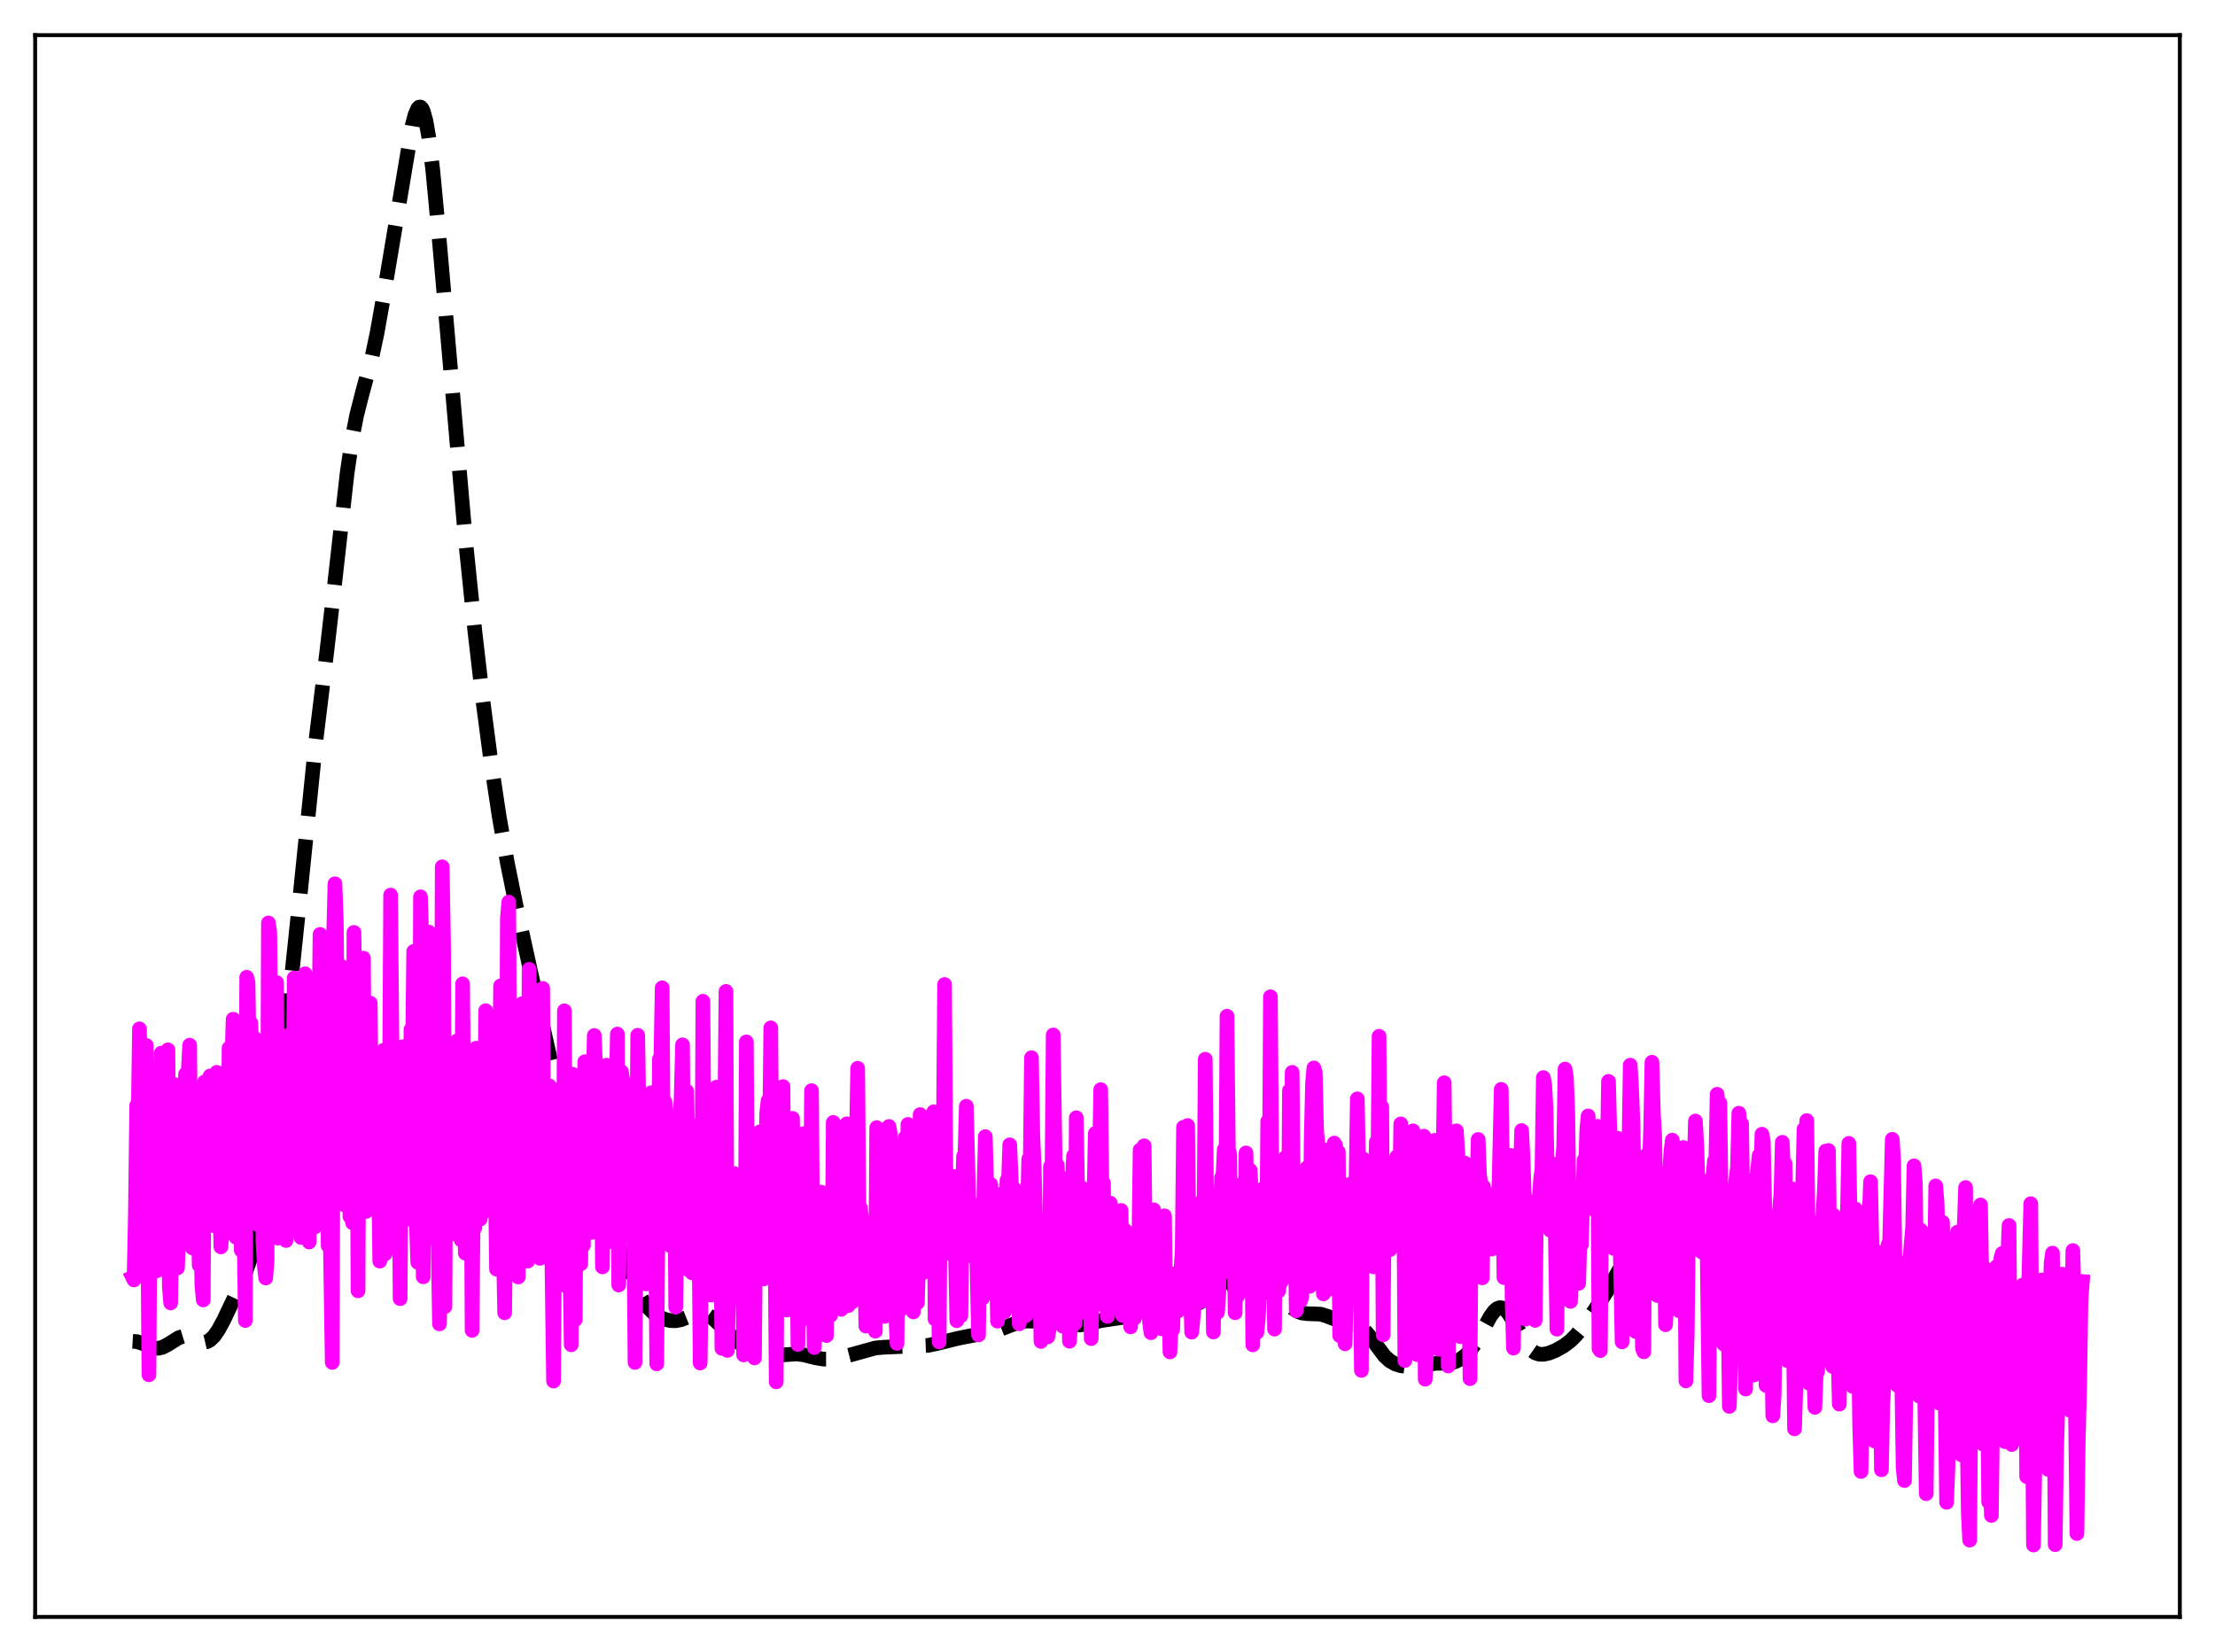 <?xml version="1.0" encoding="utf-8" standalone="no"?>
<!DOCTYPE svg PUBLIC "-//W3C//DTD SVG 1.1//EN"
  "http://www.w3.org/Graphics/SVG/1.1/DTD/svg11.dtd">
<svg xmlns:xlink="http://www.w3.org/1999/xlink" width="453.6pt" height="338.4pt" viewBox="0 0 453.6 338.4" xmlns="http://www.w3.org/2000/svg" version="1.1">
 <defs>
  <style type="text/css">*{stroke-linejoin: round; stroke-linecap: butt}</style>
 </defs>
 <g id="figure_1">
  <g id="patch_1">
   <path d="M 0 338.4 
L 453.6 338.4 
L 453.6 0 
L 0 0 
z
" style="fill: #ffffff"/>
  </g>
  <g id="axes_1">
   <g id="patch_2">
    <path d="M 7.2 331.2 
L 446.4 331.2 
L 446.4 7.2 
L 7.2 7.2 
z
" style="fill: #ffffff"/>
   </g>
   <g id="matplotlib.axis_1"/>
   <g id="matplotlib.axis_2"/>
   <g id="line2d_1">
    <path d="M 27.164 274.753 
L 27.998 274.805 
L 29.11 275.152 
L 31.612 276.137 
L 32.446 276.173 
L 33.281 275.974 
L 34.393 275.393 
L 36.617 274 
L 37.451 273.747 
L 38.285 273.752 
L 39.12 273.993 
L 41.344 274.898 
L 41.9 274.928 
L 42.456 274.798 
L 43.012 274.488 
L 43.846 273.672 
L 44.68 272.475 
L 45.793 270.442 
L 48.295 265.172 
L 50.241 260.753 
L 51.354 257.594 
L 52.188 254.584 
L 53.022 250.824 
L 54.134 244.5 
L 55.246 236.806 
L 57.193 221.444 
L 59.695 200.243 
L 61.363 184.288 
L 64.7 151.601 
L 66.924 133.466 
L 68.592 119.032 
L 71.095 96.826 
L 72.207 89.312 
L 73.041 85.048 
L 74.153 80.67 
L 76.1 73.477 
L 77.212 68.24 
L 78.602 60.407 
L 84.441 25.597 
L 84.997 23.516 
L 85.553 22.23 
L 85.831 21.946 
L 86.109 21.927 
L 86.387 22.19 
L 86.665 22.746 
L 87.221 24.754 
L 87.777 27.94 
L 88.612 34.701 
L 89.724 46.458 
L 95.285 110.206 
L 97.231 129.165 
L 98.899 143.576 
L 100.568 156.246 
L 102.236 167.304 
L 103.904 176.785 
L 105.572 184.986 
L 110.299 206.396 
L 114.47 224.71 
L 116.416 232.352 
L 118.084 238.042 
L 119.475 241.964 
L 120.587 244.459 
L 121.699 246.433 
L 125.036 251.769 
L 126.426 254.796 
L 130.596 264.555 
L 131.709 266.469 
L 132.821 267.95 
L 133.933 269.028 
L 135.045 269.767 
L 136.157 270.244 
L 137.269 270.502 
L 138.382 270.533 
L 139.494 270.314 
L 140.884 269.753 
L 142.552 269.076 
L 143.386 268.95 
L 144.221 269.055 
L 145.055 269.405 
L 146.167 270.197 
L 147.835 271.781 
L 150.616 274.438 
L 152.284 275.741 
L 153.674 276.586 
L 155.064 277.177 
L 156.455 277.518 
L 157.845 277.645 
L 159.513 277.58 
L 163.128 277.33 
L 164.518 277.501 
L 167.02 278.122 
L 168.689 278.396 
L 170.079 278.39 
L 171.747 278.141 
L 174.249 277.506 
L 179.254 276.116 
L 180.923 275.963 
L 190.098 275.575 
L 192.044 275.16 
L 196.215 274.122 
L 201.498 273.088 
L 204.834 272.288 
L 206.781 271.523 
L 208.727 270.813 
L 210.117 270.592 
L 211.786 270.62 
L 218.459 271.161 
L 220.127 271.411 
L 221.239 271.391 
L 222.629 271.134 
L 225.688 270.465 
L 230.415 269.779 
L 232.083 269.234 
L 236.254 267.683 
L 237.366 267.598 
L 239.034 267.737 
L 241.536 267.96 
L 242.927 267.828 
L 244.317 267.426 
L 245.707 266.781 
L 247.653 265.62 
L 250.156 263.865 
L 251.546 262.944 
L 252.38 262.583 
L 253.214 262.472 
L 254.048 262.647 
L 254.883 263.067 
L 257.107 264.393 
L 257.941 264.614 
L 259.053 264.658 
L 260.443 264.741 
L 261.278 265.04 
L 262.112 265.584 
L 263.502 266.855 
L 264.892 268.09 
L 265.726 268.616 
L 266.56 268.933 
L 267.673 269.081 
L 270.453 269.187 
L 271.565 269.52 
L 275.458 271.002 
L 277.96 271.502 
L 278.794 271.963 
L 279.629 272.688 
L 280.741 274.03 
L 283.521 277.751 
L 284.633 278.759 
L 285.746 279.398 
L 286.858 279.749 
L 288.248 279.902 
L 289.638 279.815 
L 294.087 279.255 
L 296.867 279.203 
L 297.98 278.924 
L 299.092 278.396 
L 300.204 277.561 
L 301.038 276.685 
L 302.15 275.135 
L 303.54 272.665 
L 305.209 269.629 
L 306.043 268.516 
L 306.599 268.049 
L 307.155 267.847 
L 307.711 267.927 
L 308.267 268.284 
L 308.823 268.894 
L 309.657 270.182 
L 312.716 275.597 
L 313.55 276.529 
L 314.384 277.114 
L 315.218 277.387 
L 316.052 277.415 
L 317.165 277.183 
L 318.555 276.626 
L 320.223 275.694 
L 321.613 274.637 
L 322.726 273.532 
L 324.116 271.824 
L 326.618 268.279 
L 329.121 264.429 
L 331.345 260.522 
L 333.847 256.237 
L 335.516 253.816 
L 337.462 251.385 
L 339.13 249.596 
L 340.52 248.36 
L 341.633 247.594 
L 342.745 247.101 
L 343.579 246.977 
L 344.413 247.121 
L 345.247 247.573 
L 346.081 248.345 
L 346.915 249.409 
L 348.306 251.637 
L 350.808 255.797 
L 351.92 257.272 
L 353.032 258.419 
L 354.145 259.262 
L 355.535 259.996 
L 358.593 261.399 
L 359.984 262.379 
L 364.154 265.646 
L 365.266 266.123 
L 366.379 266.373 
L 367.491 266.391 
L 368.603 266.138 
L 369.715 265.581 
L 371.105 264.53 
L 373.052 263.016 
L 374.164 262.476 
L 375.276 262.216 
L 378.613 261.905 
L 379.725 261.915 
L 380.559 262.094 
L 381.393 262.472 
L 382.227 263.061 
L 383.339 264.136 
L 385.008 266.147 
L 387.232 268.846 
L 388.344 269.911 
L 389.456 270.698 
L 390.569 271.228 
L 391.959 271.632 
L 395.851 272.584 
L 404.471 275.914 
L 407.251 277.174 
L 408.363 277.453 
L 409.476 277.495 
L 410.588 277.275 
L 411.978 276.724 
L 413.646 276.095 
L 414.48 275.992 
L 415.315 276.094 
L 416.427 276.512 
L 418.929 277.668 
L 420.041 277.854 
L 421.154 277.798 
L 425.046 277.354 
L 426.436 277.388 
L 426.436 277.388 
" clip-path="url(#p3f2a324e32)" style="fill: none; stroke-dasharray: 11.1,4.8; stroke-dashoffset: 0; stroke: #000000; stroke-width: 3"/>
   </g>
   <g id="line2d_2">
    <path d="M 27.164 261.619 
L 27.442 262.178 
L 27.72 248.929 
L 27.998 226.398 
L 28.276 230.619 
L 28.554 210.742 
L 28.832 221.371 
L 29.11 223.107 
L 29.388 223.036 
L 29.666 220.616 
L 29.944 214.134 
L 30.5 281.607 
L 30.778 241.808 
L 31.056 225.585 
L 31.334 220.471 
L 31.612 240.697 
L 31.89 248.592 
L 32.168 260.29 
L 32.446 258.652 
L 33.003 215.728 
L 33.281 223.735 
L 33.559 220.958 
L 33.837 220.323 
L 34.115 219.039 
L 34.393 215.04 
L 34.671 263.489 
L 34.949 266.887 
L 35.505 225.023 
L 35.783 222.17 
L 36.061 253.394 
L 36.339 259.721 
L 37.173 240.349 
L 37.451 224.853 
L 37.729 227.01 
L 38.007 220.005 
L 38.285 221.655 
L 38.563 219.217 
L 38.842 214.084 
L 39.12 248.427 
L 39.398 255.621 
L 39.676 250.23 
L 39.954 226.748 
L 40.232 230.156 
L 40.788 259.156 
L 41.066 249.105 
L 41.344 263.21 
L 41.622 266.272 
L 41.9 221.611 
L 42.178 243.137 
L 42.456 222.456 
L 42.734 222.501 
L 43.012 220.4 
L 43.29 221.576 
L 43.568 248.819 
L 43.846 251.059 
L 44.124 226.99 
L 44.402 219.652 
L 44.68 222.338 
L 44.959 245.001 
L 45.237 255.414 
L 45.515 252.003 
L 45.793 240.583 
L 46.071 246.702 
L 46.349 249.974 
L 46.627 247.731 
L 46.905 214.678 
L 47.183 220.954 
L 47.461 218.194 
L 47.739 208.767 
L 48.017 226.933 
L 48.295 253.406 
L 48.851 220.197 
L 49.129 218.056 
L 49.407 256.093 
L 49.685 231.628 
L 50.241 270.482 
L 50.519 200.177 
L 50.797 201.299 
L 51.076 219.504 
L 51.354 209.531 
L 51.632 216.704 
L 51.91 215.663 
L 52.188 212.706 
L 52.744 250.806 
L 53.022 241.153 
L 53.3 222.359 
L 53.578 217.656 
L 53.856 254.333 
L 54.134 259.31 
L 54.412 261.776 
L 54.69 258.254 
L 54.968 189.052 
L 55.246 190.969 
L 55.524 221.614 
L 55.802 214.526 
L 56.08 216.258 
L 56.358 213.401 
L 56.636 201.262 
L 56.914 253.606 
L 57.471 239.983 
L 58.027 212.15 
L 58.305 253.783 
L 58.583 254.097 
L 58.861 248.106 
L 59.139 250.446 
L 59.417 233.863 
L 59.695 248.116 
L 59.973 229.786 
L 60.251 200.321 
L 60.529 218.951 
L 60.807 215.073 
L 61.085 208.242 
L 61.363 243.109 
L 61.641 253.468 
L 61.919 219.426 
L 62.197 218.564 
L 62.475 199.464 
L 62.753 251.754 
L 63.309 254.402 
L 63.588 227.276 
L 63.866 213.025 
L 64.144 207.158 
L 64.422 251.361 
L 64.7 208.816 
L 64.978 218.638 
L 65.256 214.812 
L 65.534 191.4 
L 65.812 247.025 
L 66.09 249.15 
L 66.924 214.69 
L 67.202 255.154 
L 67.48 244.079 
L 68.036 279.073 
L 68.314 191.766 
L 68.592 181.029 
L 68.87 188.902 
L 69.148 215.065 
L 69.705 210.077 
L 69.983 197.967 
L 70.261 244.753 
L 70.539 246.818 
L 70.817 238.296 
L 71.373 212.624 
L 71.651 249.178 
L 71.929 241.148 
L 72.207 250.482 
L 72.485 190.986 
L 72.763 209.268 
L 73.041 214.405 
L 73.319 264.403 
L 73.597 203.442 
L 73.875 218.977 
L 74.153 214.439 
L 74.431 196.267 
L 74.709 240.583 
L 74.987 248.129 
L 75.265 207.419 
L 75.543 214.43 
L 75.822 205.469 
L 76.1 234.25 
L 76.378 233.651 
L 76.656 237.72 
L 76.934 247.586 
L 77.212 248.197 
L 77.49 238.447 
L 77.768 258.329 
L 78.046 217.194 
L 78.324 221.646 
L 78.602 215.113 
L 78.88 256.822 
L 79.158 236.961 
L 79.436 247.77 
L 79.714 233.042 
L 79.992 183.345 
L 80.548 245.629 
L 80.826 236.122 
L 81.104 239.866 
L 81.382 216.625 
L 81.66 231.728 
L 81.939 266.011 
L 82.217 229.481 
L 82.495 214.412 
L 82.773 223.937 
L 83.051 216.059 
L 83.607 232.784 
L 83.885 249.741 
L 84.163 210.869 
L 84.441 218.306 
L 84.719 194.883 
L 84.997 242.814 
L 85.553 258.581 
L 85.831 253.932 
L 86.109 183.702 
L 86.387 192.924 
L 86.665 261.532 
L 86.943 207.767 
L 87.221 214.01 
L 87.499 210.901 
L 87.777 190.905 
L 88.056 235.896 
L 88.334 243.348 
L 88.612 208.205 
L 88.89 217.552 
L 89.168 193.565 
L 89.446 254.198 
L 89.724 254.246 
L 90.002 271.183 
L 90.28 255.435 
L 90.558 177.553 
L 90.836 193.596 
L 91.114 267.646 
L 91.392 213.348 
L 91.67 219.785 
L 91.948 215.597 
L 92.226 226.031 
L 92.504 243.626 
L 92.782 252.684 
L 93.06 224.435 
L 93.338 229.161 
L 93.616 213.208 
L 93.894 242.312 
L 94.172 239.018 
L 94.451 254.005 
L 94.729 201.526 
L 95.285 256.689 
L 95.563 244.997 
L 95.841 216.419 
L 96.119 228.075 
L 96.397 219.889 
L 96.675 272.508 
L 96.953 242.64 
L 97.231 251.47 
L 97.509 214.711 
L 97.787 226.588 
L 98.065 218.125 
L 98.343 249.713 
L 98.621 239.879 
L 98.899 248.408 
L 99.177 240.632 
L 99.455 207.018 
L 100.011 238.754 
L 100.289 216.832 
L 100.568 223.583 
L 100.846 219.188 
L 101.124 234.965 
L 101.402 238.145 
L 101.68 259.971 
L 101.958 232.124 
L 102.236 225.977 
L 102.514 201.939 
L 102.792 253.26 
L 103.07 255.203 
L 103.348 268.898 
L 103.626 244.58 
L 103.904 188.069 
L 104.182 184.786 
L 104.46 234.746 
L 105.016 217.9 
L 105.294 217.51 
L 105.572 233.333 
L 105.85 236.938 
L 106.128 261.573 
L 106.406 231.897 
L 106.685 225.204 
L 106.963 205.57 
L 107.241 251.577 
L 107.519 241.744 
L 107.797 248.64 
L 108.075 258.32 
L 108.353 198.558 
L 108.631 228.427 
L 108.909 229.895 
L 109.187 209.036 
L 109.465 224.697 
L 109.743 221.831 
L 110.021 250.16 
L 110.299 244.963 
L 110.577 257.75 
L 111.133 202.456 
L 111.411 244.019 
L 111.689 235.735 
L 111.967 239.748 
L 112.245 250.276 
L 112.523 222.443 
L 113.358 282.884 
L 113.636 244.817 
L 113.914 232.329 
L 114.192 228.147 
L 114.47 261.436 
L 114.748 241.703 
L 115.026 246.232 
L 115.304 254.997 
L 115.582 207.058 
L 115.86 263.368 
L 116.138 238.01 
L 116.416 240.032 
L 116.972 275.457 
L 117.25 220.037 
L 117.528 264.421 
L 117.806 270.315 
L 118.084 221.731 
L 118.362 233.067 
L 118.64 226.191 
L 118.919 258.887 
L 119.197 239.625 
L 119.475 255.07 
L 119.753 217.48 
L 120.031 227.683 
L 120.309 223.227 
L 120.587 242.264 
L 120.865 251.507 
L 121.143 252.461 
L 121.421 223.195 
L 121.699 212.109 
L 121.977 218.718 
L 122.255 239.249 
L 122.811 226.253 
L 123.089 226.08 
L 123.367 259.505 
L 123.645 231.694 
L 123.923 242.825 
L 124.201 218.187 
L 124.479 231.397 
L 124.757 230.796 
L 125.036 249.661 
L 125.314 249.743 
L 125.592 254.434 
L 125.87 226.463 
L 126.148 225.38 
L 126.426 211.811 
L 126.704 263.219 
L 127.26 219.528 
L 127.538 221.295 
L 127.816 251.359 
L 128.094 231.793 
L 128.372 250.035 
L 128.65 229.979 
L 128.928 229.457 
L 129.206 243.502 
L 129.484 241.782 
L 129.762 246.209 
L 130.04 279.074 
L 130.596 212.065 
L 131.152 247.764 
L 131.709 237.902 
L 131.987 239.694 
L 132.265 262.992 
L 132.543 239.059 
L 132.821 257.119 
L 133.377 223.829 
L 133.655 249.121 
L 133.933 242.879 
L 134.211 246.199 
L 134.489 279.366 
L 135.045 216.915 
L 135.323 217.577 
L 135.601 202.34 
L 135.879 244.91 
L 136.157 225.679 
L 136.435 228.131 
L 136.713 235.635 
L 136.991 236.715 
L 137.269 255.153 
L 137.548 236.424 
L 137.826 231.476 
L 138.104 233.687 
L 138.382 267.756 
L 138.66 251.286 
L 138.938 250.478 
L 139.216 230.86 
L 139.494 224.605 
L 139.772 214.019 
L 140.05 251.606 
L 140.328 240.205 
L 140.606 223.488 
L 140.884 234.378 
L 141.162 260.221 
L 141.44 236.755 
L 141.718 260.728 
L 141.996 237.03 
L 142.274 230.641 
L 142.552 254.884 
L 142.83 246.055 
L 143.108 250.721 
L 143.386 279.193 
L 143.665 258.469 
L 143.943 205.095 
L 144.221 240.426 
L 144.499 240.676 
L 144.777 242.581 
L 145.055 231.743 
L 145.333 243.153 
L 145.611 265.268 
L 145.889 243.59 
L 146.167 259.05 
L 146.445 260.118 
L 146.723 222.682 
L 147.001 243.939 
L 147.279 252.019 
L 147.557 249.068 
L 147.835 276.198 
L 148.113 262.417 
L 148.669 203.074 
L 148.947 276.617 
L 149.782 241.332 
L 150.06 261.059 
L 150.338 240.383 
L 150.616 249.378 
L 150.894 263.43 
L 151.172 249.746 
L 151.45 250.791 
L 151.728 250.875 
L 152.006 248.161 
L 152.284 277.538 
L 152.562 266.163 
L 152.84 213.417 
L 153.118 251.019 
L 153.396 252.792 
L 153.674 257.009 
L 153.952 242.556 
L 154.23 251.474 
L 154.508 278.148 
L 154.786 244.484 
L 155.064 260.752 
L 155.342 252.088 
L 155.62 231.833 
L 156.455 261.955 
L 157.011 228.001 
L 157.289 225.444 
L 157.567 235.307 
L 157.845 210.542 
L 158.123 248.706 
L 158.401 232.133 
L 158.679 250.069 
L 158.957 283.056 
L 159.235 247.846 
L 159.513 250.373 
L 159.791 250.337 
L 160.347 222.565 
L 160.625 260.721 
L 160.903 261.754 
L 161.181 268.334 
L 161.459 240.005 
L 161.737 231.832 
L 162.015 245.892 
L 162.294 229.079 
L 162.572 250.695 
L 162.85 237.906 
L 163.128 252.018 
L 163.406 275.398 
L 163.684 247.984 
L 163.962 270.564 
L 164.24 262.074 
L 164.518 232.206 
L 164.796 261.265 
L 165.352 256.56 
L 165.63 267.602 
L 165.908 258.961 
L 166.186 223.403 
L 166.464 259.515 
L 166.742 276.019 
L 167.02 266.275 
L 167.298 261.438 
L 167.576 249.452 
L 167.854 268.435 
L 168.132 244.183 
L 168.411 254.215 
L 168.689 260.032 
L 168.967 252.705 
L 169.245 273.573 
L 169.523 248.712 
L 169.801 245.452 
L 170.079 269.441 
L 170.357 267.442 
L 170.635 229.906 
L 170.913 256.815 
L 171.191 238.366 
L 171.469 253.449 
L 171.747 245.654 
L 172.303 268.192 
L 172.581 245.708 
L 172.859 265.196 
L 173.137 262.528 
L 173.415 230.19 
L 173.693 267.44 
L 173.971 262.391 
L 174.249 263.6 
L 174.528 266.682 
L 174.806 243.918 
L 175.084 233.622 
L 175.362 235.268 
L 175.64 218.821 
L 175.918 251.349 
L 176.196 247.405 
L 176.474 249.789 
L 176.752 266.431 
L 177.03 253.73 
L 177.308 271.621 
L 177.864 256.347 
L 178.142 267.362 
L 178.42 253.267 
L 178.698 253.89 
L 178.976 269.283 
L 179.254 272.672 
L 179.532 230.977 
L 179.81 256.236 
L 180.088 236.542 
L 180.366 238.409 
L 180.645 250.27 
L 180.923 250.04 
L 181.201 269.634 
L 181.479 243.943 
L 181.757 249.193 
L 182.035 230.733 
L 182.313 232.172 
L 182.591 260.52 
L 182.869 248.862 
L 183.147 255.892 
L 183.425 268.739 
L 183.703 275.175 
L 183.981 238.363 
L 184.259 236.181 
L 184.537 268.204 
L 184.815 258.716 
L 185.093 237.974 
L 185.371 233.02 
L 185.649 257.922 
L 185.927 230.321 
L 186.483 268.003 
L 186.762 244.802 
L 187.04 268.725 
L 187.318 237.82 
L 187.874 266.859 
L 188.152 256.903 
L 188.43 228.307 
L 188.708 253.04 
L 188.986 260.722 
L 189.264 237.662 
L 189.542 252.618 
L 189.82 247.986 
L 190.098 252.615 
L 190.376 243.652 
L 190.654 249.275 
L 190.932 228.604 
L 191.21 227.729 
L 191.488 270.208 
L 191.766 252.484 
L 192.044 258.905 
L 192.322 274.87 
L 192.6 239.02 
L 192.879 230.438 
L 193.157 236.138 
L 193.435 201.657 
L 193.713 242.294 
L 193.991 251.332 
L 194.269 256.695 
L 194.547 245.939 
L 194.825 254.39 
L 195.103 256.384 
L 195.381 240.958 
L 195.937 270.526 
L 196.215 252.376 
L 196.771 269.531 
L 197.049 245.233 
L 197.327 236.804 
L 197.605 236.754 
L 197.883 226.588 
L 198.439 248.136 
L 198.717 246.296 
L 198.995 257.298 
L 199.83 248.015 
L 200.386 273.443 
L 200.664 252.714 
L 200.942 260.99 
L 201.22 265.892 
L 201.498 244.685 
L 201.776 232.818 
L 202.054 242.9 
L 202.332 257.954 
L 202.888 242.599 
L 203.444 258.565 
L 203.722 246.609 
L 204 254.554 
L 204.278 270.62 
L 204.556 264.392 
L 204.834 267.714 
L 205.112 244.576 
L 205.669 268.743 
L 205.947 248.701 
L 206.225 241.74 
L 206.503 242.381 
L 206.781 234.497 
L 207.059 240.985 
L 207.337 252.232 
L 207.615 243.386 
L 208.171 254.887 
L 208.449 255.283 
L 208.727 271.164 
L 209.005 267.529 
L 209.283 265.782 
L 209.561 247.196 
L 209.839 263.846 
L 210.117 269.459 
L 210.395 247.997 
L 210.673 237.39 
L 210.951 240.788 
L 211.229 216.655 
L 211.508 232.688 
L 211.786 239.035 
L 212.342 260.814 
L 212.62 252.477 
L 212.898 259.721 
L 213.176 274.776 
L 213.732 263.384 
L 214.01 252.724 
L 214.288 260.353 
L 214.566 273.848 
L 214.844 272.337 
L 215.122 238.935 
L 215.4 244.789 
L 215.678 212 
L 216.234 248.392 
L 216.512 238.647 
L 216.79 253.289 
L 217.068 241.068 
L 217.625 271.654 
L 218.181 264.708 
L 218.459 250.157 
L 218.737 259.697 
L 219.015 274.733 
L 219.293 270.594 
L 219.571 242.397 
L 219.849 236.754 
L 220.127 271.127 
L 220.405 228.949 
L 220.961 259.47 
L 221.239 254.525 
L 221.517 243.302 
L 221.795 265.768 
L 222.073 266.653 
L 222.351 266.938 
L 222.629 269.057 
L 222.907 253.459 
L 223.185 259.091 
L 223.463 274.193 
L 224.298 232.168 
L 224.576 267.213 
L 224.854 233.429 
L 225.132 238.52 
L 225.41 223.194 
L 225.688 247.211 
L 225.966 242.333 
L 226.244 261.416 
L 226.8 269.654 
L 227.078 265.631 
L 227.356 246.438 
L 227.634 263.756 
L 227.912 267.612 
L 228.468 250.875 
L 228.746 254.098 
L 229.024 252.184 
L 229.302 251.882 
L 229.58 247.938 
L 229.858 269.443 
L 230.137 254.084 
L 230.415 252.024 
L 230.693 266.387 
L 230.971 264.824 
L 231.249 265.966 
L 231.527 271.788 
L 231.805 256.873 
L 232.083 268.383 
L 232.361 269.974 
L 232.917 255.539 
L 233.195 256.959 
L 233.473 235.559 
L 233.751 251.449 
L 234.029 255.391 
L 234.307 234.697 
L 234.585 259.513 
L 234.863 266.353 
L 235.141 265.354 
L 235.419 270.852 
L 235.697 272.989 
L 235.975 266.762 
L 236.254 247.812 
L 236.532 268.705 
L 236.81 266.669 
L 237.088 266.584 
L 237.366 259.5 
L 237.644 258.947 
L 237.922 272.19 
L 238.478 249.044 
L 238.756 272.017 
L 239.034 264.068 
L 239.312 262.326 
L 239.59 276.922 
L 239.868 270.379 
L 240.146 272.376 
L 240.424 263.787 
L 240.702 260.884 
L 240.98 266.52 
L 241.258 268.511 
L 241.536 260.967 
L 241.814 260.683 
L 242.092 256.18 
L 242.371 230.891 
L 242.649 246.108 
L 243.205 230.551 
L 243.483 254.222 
L 244.039 272.873 
L 244.595 267.212 
L 244.873 265.435 
L 245.151 264.982 
L 245.429 256.215 
L 245.707 257.054 
L 245.985 266.576 
L 246.263 245.908 
L 246.541 252.417 
L 246.819 216.962 
L 247.097 246.607 
L 247.375 251.1 
L 247.653 264.174 
L 247.931 256.777 
L 248.209 252.504 
L 248.488 272.837 
L 248.766 253.719 
L 249.044 263.812 
L 249.322 268.837 
L 249.6 265.008 
L 249.878 249.575 
L 250.156 241.202 
L 250.434 241.158 
L 250.712 235.434 
L 250.99 251.722 
L 251.268 208.156 
L 251.546 235.488 
L 251.824 236.371 
L 252.102 260.753 
L 252.38 248.442 
L 252.658 251.381 
L 252.936 268.893 
L 253.214 253.39 
L 253.492 265.405 
L 253.77 256.354 
L 254.048 242.71 
L 254.326 244.552 
L 254.605 242.66 
L 254.883 262.85 
L 255.161 236.163 
L 255.439 253.174 
L 255.717 262.613 
L 255.995 239.676 
L 256.273 244.304 
L 256.551 275.474 
L 256.829 252.498 
L 257.107 245.033 
L 257.385 272.929 
L 257.663 270.393 
L 257.941 264.511 
L 258.219 247.112 
L 258.497 246.171 
L 258.775 243.386 
L 259.053 243.266 
L 259.331 263.881 
L 259.609 229.688 
L 259.887 250.336 
L 260.165 204.18 
L 260.443 240.557 
L 260.721 249.094 
L 261 272.249 
L 261.278 238.008 
L 261.556 243.405 
L 261.834 264.437 
L 262.112 261.735 
L 262.39 262.537 
L 262.668 248.268 
L 262.946 241.015 
L 263.224 237.104 
L 263.78 261.506 
L 264.058 223.397 
L 264.336 246.385 
L 264.614 219.66 
L 264.892 252.336 
L 265.17 244.487 
L 265.448 268.492 
L 265.726 249.16 
L 266.004 247.777 
L 266.282 266.53 
L 266.56 265.728 
L 266.838 258.919 
L 267.117 246.353 
L 267.395 247.883 
L 267.673 239.186 
L 267.951 246.561 
L 268.229 263.483 
L 268.507 233.735 
L 268.785 221.843 
L 269.063 218.751 
L 269.341 219.652 
L 269.619 231.534 
L 270.175 237.741 
L 270.453 250.347 
L 270.731 254.282 
L 271.009 265.036 
L 271.287 248.771 
L 271.565 251.508 
L 271.843 235.54 
L 272.121 243.645 
L 272.399 264.03 
L 272.677 245.126 
L 272.955 249.014 
L 273.234 234.144 
L 273.512 234.591 
L 273.79 258.553 
L 274.068 235.943 
L 274.346 273.583 
L 274.624 245.782 
L 275.458 275.258 
L 275.736 262.985 
L 276.014 242.719 
L 276.292 244.739 
L 276.57 242.848 
L 276.848 242.389 
L 277.126 263.542 
L 277.404 248.799 
L 277.682 243.333 
L 277.96 225.088 
L 278.516 255.447 
L 278.794 280.713 
L 279.072 237.319 
L 279.351 241.467 
L 279.629 253.554 
L 279.907 256.935 
L 280.185 249.968 
L 280.463 248.894 
L 280.741 254.775 
L 281.019 242.426 
L 281.297 259.496 
L 281.853 233.897 
L 282.131 243.621 
L 282.409 212.269 
L 282.687 253.014 
L 282.965 226.728 
L 283.243 273.426 
L 283.521 243.433 
L 283.799 239.722 
L 284.077 249.143 
L 284.355 254.291 
L 284.633 255.971 
L 284.911 248.047 
L 285.189 253.407 
L 285.468 245.073 
L 285.746 252.427 
L 286.024 236.951 
L 286.58 246.433 
L 286.858 230.217 
L 287.136 247.894 
L 287.414 235.12 
L 287.692 278.69 
L 287.97 243.943 
L 288.248 245.705 
L 288.526 252.673 
L 289.082 245.766 
L 289.36 231.635 
L 289.638 236.946 
L 289.916 239.557 
L 290.194 277.467 
L 290.472 249.811 
L 290.75 239.853 
L 291.028 243.697 
L 291.585 232.726 
L 291.863 282.511 
L 292.141 277.451 
L 292.419 251.474 
L 292.697 245.105 
L 292.975 256.123 
L 293.253 250.896 
L 293.531 249.793 
L 293.809 233.579 
L 294.087 240.957 
L 294.365 244.072 
L 294.643 276.392 
L 294.921 242.293 
L 295.199 243.422 
L 295.477 240.744 
L 295.755 221.786 
L 296.033 249.042 
L 296.311 248.948 
L 296.589 279.804 
L 296.867 243.734 
L 297.145 243.191 
L 297.423 247.872 
L 297.701 244.026 
L 297.98 243.28 
L 298.258 231.631 
L 298.814 241.264 
L 299.092 273.802 
L 299.37 242.192 
L 299.648 238.495 
L 299.926 238.222 
L 300.204 240.326 
L 300.482 238.582 
L 301.038 282.399 
L 301.316 243.925 
L 301.594 242.912 
L 301.872 246.814 
L 302.15 248.369 
L 302.428 245.098 
L 302.706 233.405 
L 302.984 240.698 
L 303.262 242.679 
L 303.54 261.756 
L 303.818 243.085 
L 304.097 249.799 
L 304.375 245.602 
L 304.653 249.483 
L 304.931 244.856 
L 305.209 252.333 
L 305.487 255.859 
L 305.765 251.542 
L 306.043 255.337 
L 306.321 244.389 
L 306.599 249.509 
L 306.877 246.838 
L 307.433 223.136 
L 307.989 261.7 
L 308.267 246.976 
L 308.545 257.244 
L 308.823 249.627 
L 309.101 252.936 
L 309.379 236.678 
L 309.657 266.125 
L 309.935 276.14 
L 310.214 245.309 
L 310.492 253.116 
L 311.326 240.97 
L 311.604 231.574 
L 311.882 236.954 
L 312.16 245.038 
L 312.438 270.19 
L 313.272 247.77 
L 313.55 248.539 
L 313.828 251.14 
L 314.106 247.346 
L 314.384 270.462 
L 314.662 245.857 
L 314.94 250.276 
L 315.496 241.479 
L 315.774 239.456 
L 316.052 220.729 
L 316.331 222.134 
L 316.609 227.046 
L 316.887 242.791 
L 317.165 243.92 
L 317.443 251.995 
L 317.999 238.451 
L 318.277 238.943 
L 318.833 272.256 
L 319.111 243.874 
L 319.389 249.036 
L 319.667 241.746 
L 320.223 234.811 
L 320.501 218.982 
L 320.779 220.734 
L 321.057 228.029 
L 321.613 266.576 
L 322.169 247.465 
L 322.448 245.908 
L 322.726 254.786 
L 323.004 244.411 
L 323.282 262.869 
L 323.56 253.238 
L 323.838 254.959 
L 324.394 237.622 
L 324.672 240.383 
L 324.95 231.381 
L 325.228 228.584 
L 325.506 238.96 
L 325.784 245.074 
L 326.062 237.696 
L 326.34 247.709 
L 326.618 241.668 
L 326.896 244.106 
L 327.174 230.719 
L 327.452 276.278 
L 327.73 276.651 
L 328.008 244.391 
L 328.286 250.244 
L 328.564 244.662 
L 328.843 243.666 
L 329.121 238.5 
L 329.399 221.501 
L 329.677 232.151 
L 329.955 236.76 
L 330.233 248.657 
L 330.511 255.74 
L 331.067 243.051 
L 331.345 233.177 
L 332.179 274.862 
L 332.457 244.301 
L 332.735 239.236 
L 333.013 241.784 
L 333.569 235.641 
L 333.847 218.182 
L 334.125 222.941 
L 334.403 230.101 
L 334.681 245.279 
L 334.96 272.734 
L 335.238 264.921 
L 335.516 264.568 
L 335.794 250.365 
L 336.072 255.966 
L 336.35 276.202 
L 336.628 276.893 
L 336.906 238.715 
L 337.184 236.605 
L 337.462 239.385 
L 337.74 239.454 
L 338.018 231.597 
L 338.296 217.582 
L 338.574 227.793 
L 338.852 232.661 
L 339.408 265.38 
L 339.964 247.613 
L 340.242 250.565 
L 340.52 247.563 
L 340.798 250.439 
L 341.077 271.351 
L 341.355 266.65 
L 341.633 241.284 
L 341.911 240.174 
L 342.189 235.803 
L 342.467 233.543 
L 342.745 239.885 
L 343.023 237.08 
L 343.857 268.477 
L 344.135 245.128 
L 344.413 243.711 
L 344.691 235.052 
L 344.969 246.107 
L 345.247 282.855 
L 345.525 273.003 
L 345.803 247.704 
L 346.081 243.541 
L 346.359 243.008 
L 346.637 244.058 
L 346.915 240.137 
L 347.194 229.624 
L 347.472 234.413 
L 348.028 252.35 
L 348.306 256.301 
L 348.584 256.482 
L 348.862 253.942 
L 349.14 254.048 
L 349.418 241.983 
L 349.974 285.878 
L 350.252 251.426 
L 350.808 240.924 
L 351.086 237.787 
L 351.364 238.609 
L 351.642 224.146 
L 351.92 229.192 
L 352.198 225.915 
L 352.754 267.872 
L 353.032 275.359 
L 353.311 259.05 
L 353.589 267.352 
L 353.867 266.761 
L 354.145 288.077 
L 354.423 278.357 
L 354.701 258.531 
L 354.979 248.141 
L 355.535 241.267 
L 355.813 239.173 
L 356.091 228.018 
L 356.369 231.392 
L 356.647 230.191 
L 357.481 284.523 
L 357.759 253.494 
L 358.037 244.101 
L 358.315 263.54 
L 358.871 277.066 
L 359.149 281.661 
L 359.428 244.339 
L 360.262 236.626 
L 360.54 242.696 
L 360.818 232.325 
L 361.096 233.75 
L 361.374 246.294 
L 361.652 283.786 
L 362.208 252.942 
L 362.486 255.973 
L 363.042 290.004 
L 363.32 285.691 
L 363.876 252.005 
L 364.432 247.635 
L 364.71 244.54 
L 364.988 233.985 
L 365.266 240.739 
L 365.544 238.32 
L 365.823 254.448 
L 366.101 278.74 
L 366.379 274.108 
L 366.657 248.756 
L 366.935 243.508 
L 367.491 292.678 
L 367.769 283.934 
L 368.047 261.578 
L 368.325 250.074 
L 368.881 244.924 
L 369.159 243.106 
L 369.437 231.266 
L 369.715 238.122 
L 369.993 229.526 
L 370.271 251.678 
L 370.549 283.379 
L 370.827 283.436 
L 371.105 268.082 
L 371.661 288.277 
L 371.94 280.823 
L 372.218 280.986 
L 372.496 261.669 
L 372.774 252.627 
L 373.052 251.316 
L 373.33 248.454 
L 373.608 243.891 
L 373.886 235.776 
L 374.164 236.472 
L 374.442 235.666 
L 374.998 278.497 
L 375.276 279.891 
L 375.554 248.967 
L 375.832 257.776 
L 376.11 280.456 
L 376.388 276.95 
L 376.666 287.613 
L 376.944 257.858 
L 377.222 257.207 
L 377.5 250.452 
L 377.778 249.996 
L 378.057 250.118 
L 378.335 248.201 
L 378.613 234.203 
L 378.891 250.862 
L 379.169 251.934 
L 379.447 284.019 
L 379.725 252.239 
L 380.003 247.653 
L 380.281 264.877 
L 380.559 272.889 
L 380.837 292.298 
L 381.115 301.412 
L 381.393 284.995 
L 381.671 256.722 
L 381.949 255.194 
L 382.227 256.405 
L 382.505 255.996 
L 383.061 242.054 
L 383.617 268.056 
L 383.895 295.189 
L 384.174 262.553 
L 384.452 256.443 
L 384.73 263.709 
L 385.008 278.559 
L 385.286 301.066 
L 385.564 287.677 
L 385.842 283.128 
L 386.12 258.615 
L 386.398 257.516 
L 386.676 254.883 
L 386.954 254.869 
L 387.51 233.368 
L 387.788 237.705 
L 388.344 282.337 
L 388.622 283.84 
L 388.9 258.564 
L 389.178 274.198 
L 389.456 282.637 
L 389.734 300.629 
L 390.012 303.268 
L 390.291 285.417 
L 390.569 259.703 
L 390.847 261.268 
L 391.681 251.284 
L 391.959 238.806 
L 392.237 242.418 
L 392.793 283.772 
L 393.071 285.993 
L 393.349 251.994 
L 393.905 281.575 
L 394.183 287.747 
L 394.461 305.964 
L 394.739 280.796 
L 395.017 266.526 
L 395.295 260.7 
L 395.573 261.39 
L 395.851 267.046 
L 396.129 262.78 
L 396.407 242.913 
L 396.686 246.413 
L 396.964 256.409 
L 397.242 287.46 
L 397.52 263.168 
L 397.798 250.365 
L 398.076 266.038 
L 398.632 307.726 
L 398.91 300.539 
L 399.466 267.465 
L 399.744 264.507 
L 400.022 259.67 
L 400.3 259.815 
L 400.578 257.845 
L 400.856 252.383 
L 401.134 254.184 
L 401.412 268.253 
L 401.69 298.029 
L 402.246 251.133 
L 402.524 243.243 
L 402.803 291.359 
L 403.081 309.978 
L 403.359 315.473 
L 403.637 280.663 
L 403.915 262.79 
L 404.193 259.397 
L 404.471 258.094 
L 404.749 261.896 
L 405.027 257.405 
L 405.305 249.097 
L 405.583 246.817 
L 405.861 262.694 
L 406.139 295.82 
L 406.417 269.802 
L 406.695 259.929 
L 406.973 276.969 
L 407.251 307.661 
L 407.529 300.887 
L 407.807 310.413 
L 408.363 263.88 
L 408.92 259.415 
L 409.198 261.716 
L 409.476 260.762 
L 409.754 257.693 
L 410.032 256.738 
L 410.31 267.323 
L 410.588 295.307 
L 411.144 258.009 
L 411.422 251.016 
L 411.7 283.731 
L 411.978 295.885 
L 412.256 292.877 
L 412.534 291.62 
L 412.812 291.315 
L 413.09 275.115 
L 413.368 268.233 
L 413.646 265.865 
L 413.924 267.302 
L 414.202 263.235 
L 414.48 267.607 
L 414.758 264.555 
L 415.037 302.446 
L 415.315 268.037 
L 415.871 246.56 
L 416.427 316.473 
L 416.983 284.327 
L 417.261 280.204 
L 417.539 267.915 
L 417.817 263.562 
L 418.095 262.183 
L 418.373 265.71 
L 418.929 269.157 
L 419.207 269.416 
L 419.485 301.02 
L 419.763 267.288 
L 420.041 258.644 
L 420.319 256.682 
L 420.597 275.861 
L 420.875 316.397 
L 421.154 297.423 
L 421.432 287.323 
L 421.71 268.047 
L 421.988 262.91 
L 422.266 260.988 
L 422.544 263.346 
L 422.822 263.869 
L 423.1 265.182 
L 423.378 260.959 
L 423.656 266.585 
L 423.934 288.882 
L 424.212 275.932 
L 424.49 256.153 
L 424.768 266.574 
L 425.324 314.125 
L 425.602 294.795 
L 425.88 283.725 
L 426.158 266.319 
L 426.436 262.504 
L 426.436 262.504 
" clip-path="url(#p3f2a324e32)" style="fill: none; stroke: #ff00ff; stroke-width: 3; stroke-linecap: square"/>
   </g>
   <g id="patch_3">
    <path d="M 7.2 331.2 
L 7.2 7.2 
" style="fill: none; stroke: #000000; stroke-width: 0.8; stroke-linejoin: miter; stroke-linecap: square"/>
   </g>
   <g id="patch_4">
    <path d="M 446.4 331.2 
L 446.4 7.2 
" style="fill: none; stroke: #000000; stroke-width: 0.8; stroke-linejoin: miter; stroke-linecap: square"/>
   </g>
   <g id="patch_5">
    <path d="M 7.2 331.2 
L 446.4 331.2 
" style="fill: none; stroke: #000000; stroke-width: 0.8; stroke-linejoin: miter; stroke-linecap: square"/>
   </g>
   <g id="patch_6">
    <path d="M 7.2 7.2 
L 446.4 7.2 
" style="fill: none; stroke: #000000; stroke-width: 0.8; stroke-linejoin: miter; stroke-linecap: square"/>
   </g>
  </g>
 </g>
 <defs>
  <clipPath id="p3f2a324e32">
   <rect x="7.2" y="7.2" width="439.2" height="324"/>
  </clipPath>
 </defs>
</svg>
